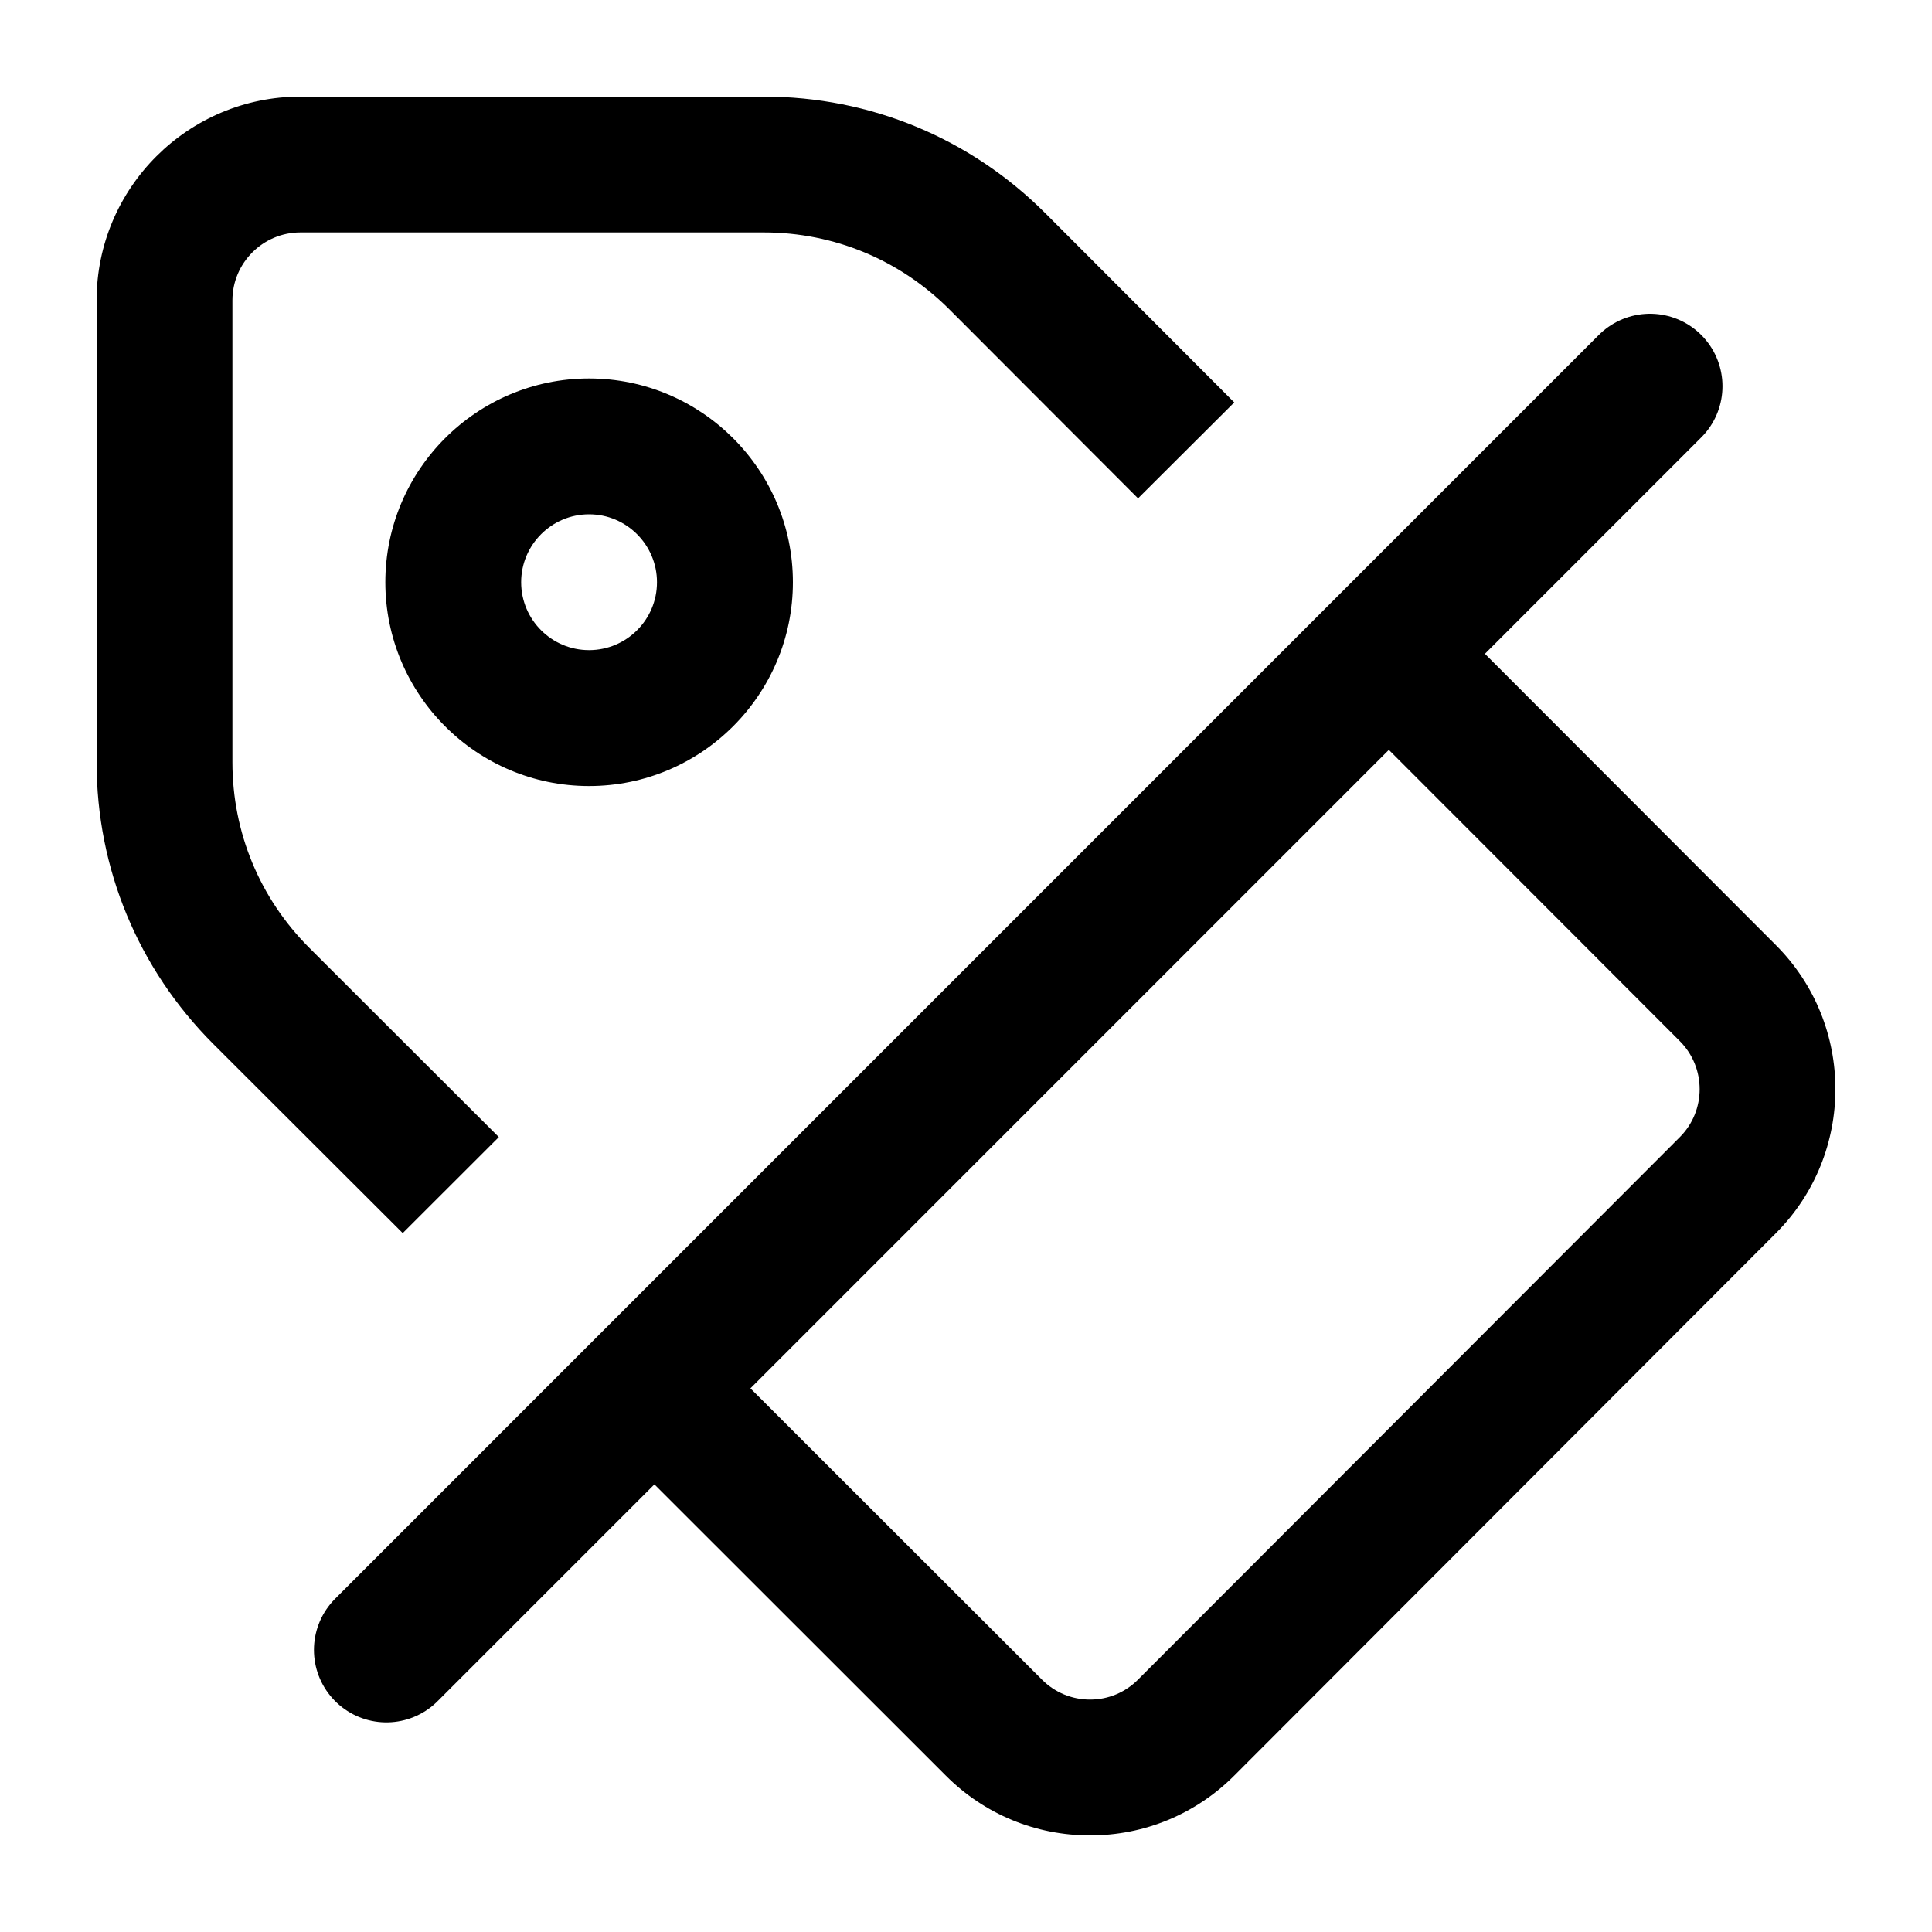 <svg viewBox="0 0 20 20" fill="none" xmlns="http://www.w3.org/2000/svg">
<path fill-rule="evenodd" clip-rule="evenodd" d="M11.284 19C11.847 19 12.378 18.78 12.777 18.381L18.385 12.765C19.205 11.943 19.205 10.606 18.385 9.785L15.104 6.5L14.16 7.545L17.39 10.778C17.663 11.052 17.663 11.498 17.39 11.771L11.781 17.387C11.649 17.52 11.472 17.594 11.284 17.594C11.097 17.594 10.92 17.521 10.787 17.388L7.545 14.149L6.571 15.163L9.793 18.383C10.191 18.781 10.721 19 11.284 19ZM12.777 4.166L11.781 5.159L9.829 3.204C9.316 2.69 8.633 2.406 7.906 2.406H3.11C2.722 2.406 2.406 2.722 2.406 3.109V7.891C2.406 8.617 2.689 9.3 3.203 9.813L5.164 11.771L4.169 12.765L2.209 10.808C1.43 10.029 1 8.993 1 7.891V3.109C1 1.946 1.946 1 3.11 1H7.906C9.009 1 10.046 1.43 10.825 2.211L12.777 4.166ZM6.098 8.137C7.261 8.137 8.208 7.191 8.208 6.027C8.208 4.864 7.261 3.918 6.098 3.918C4.935 3.918 3.989 4.864 3.989 6.027C3.989 7.191 4.935 8.137 6.098 8.137ZM6.098 5.324C6.486 5.324 6.801 5.64 6.801 6.027C6.801 6.415 6.486 6.73 6.098 6.73C5.71 6.73 5.395 6.415 5.395 6.027C5.395 5.64 5.71 5.324 6.098 5.324Z" fill="currentColor"/>
<line x1="4" y1="17.08" x2="17.081" y2="3.998" stroke="currentColor" stroke-width="1.5" stroke-linecap="round"/>
</svg>
